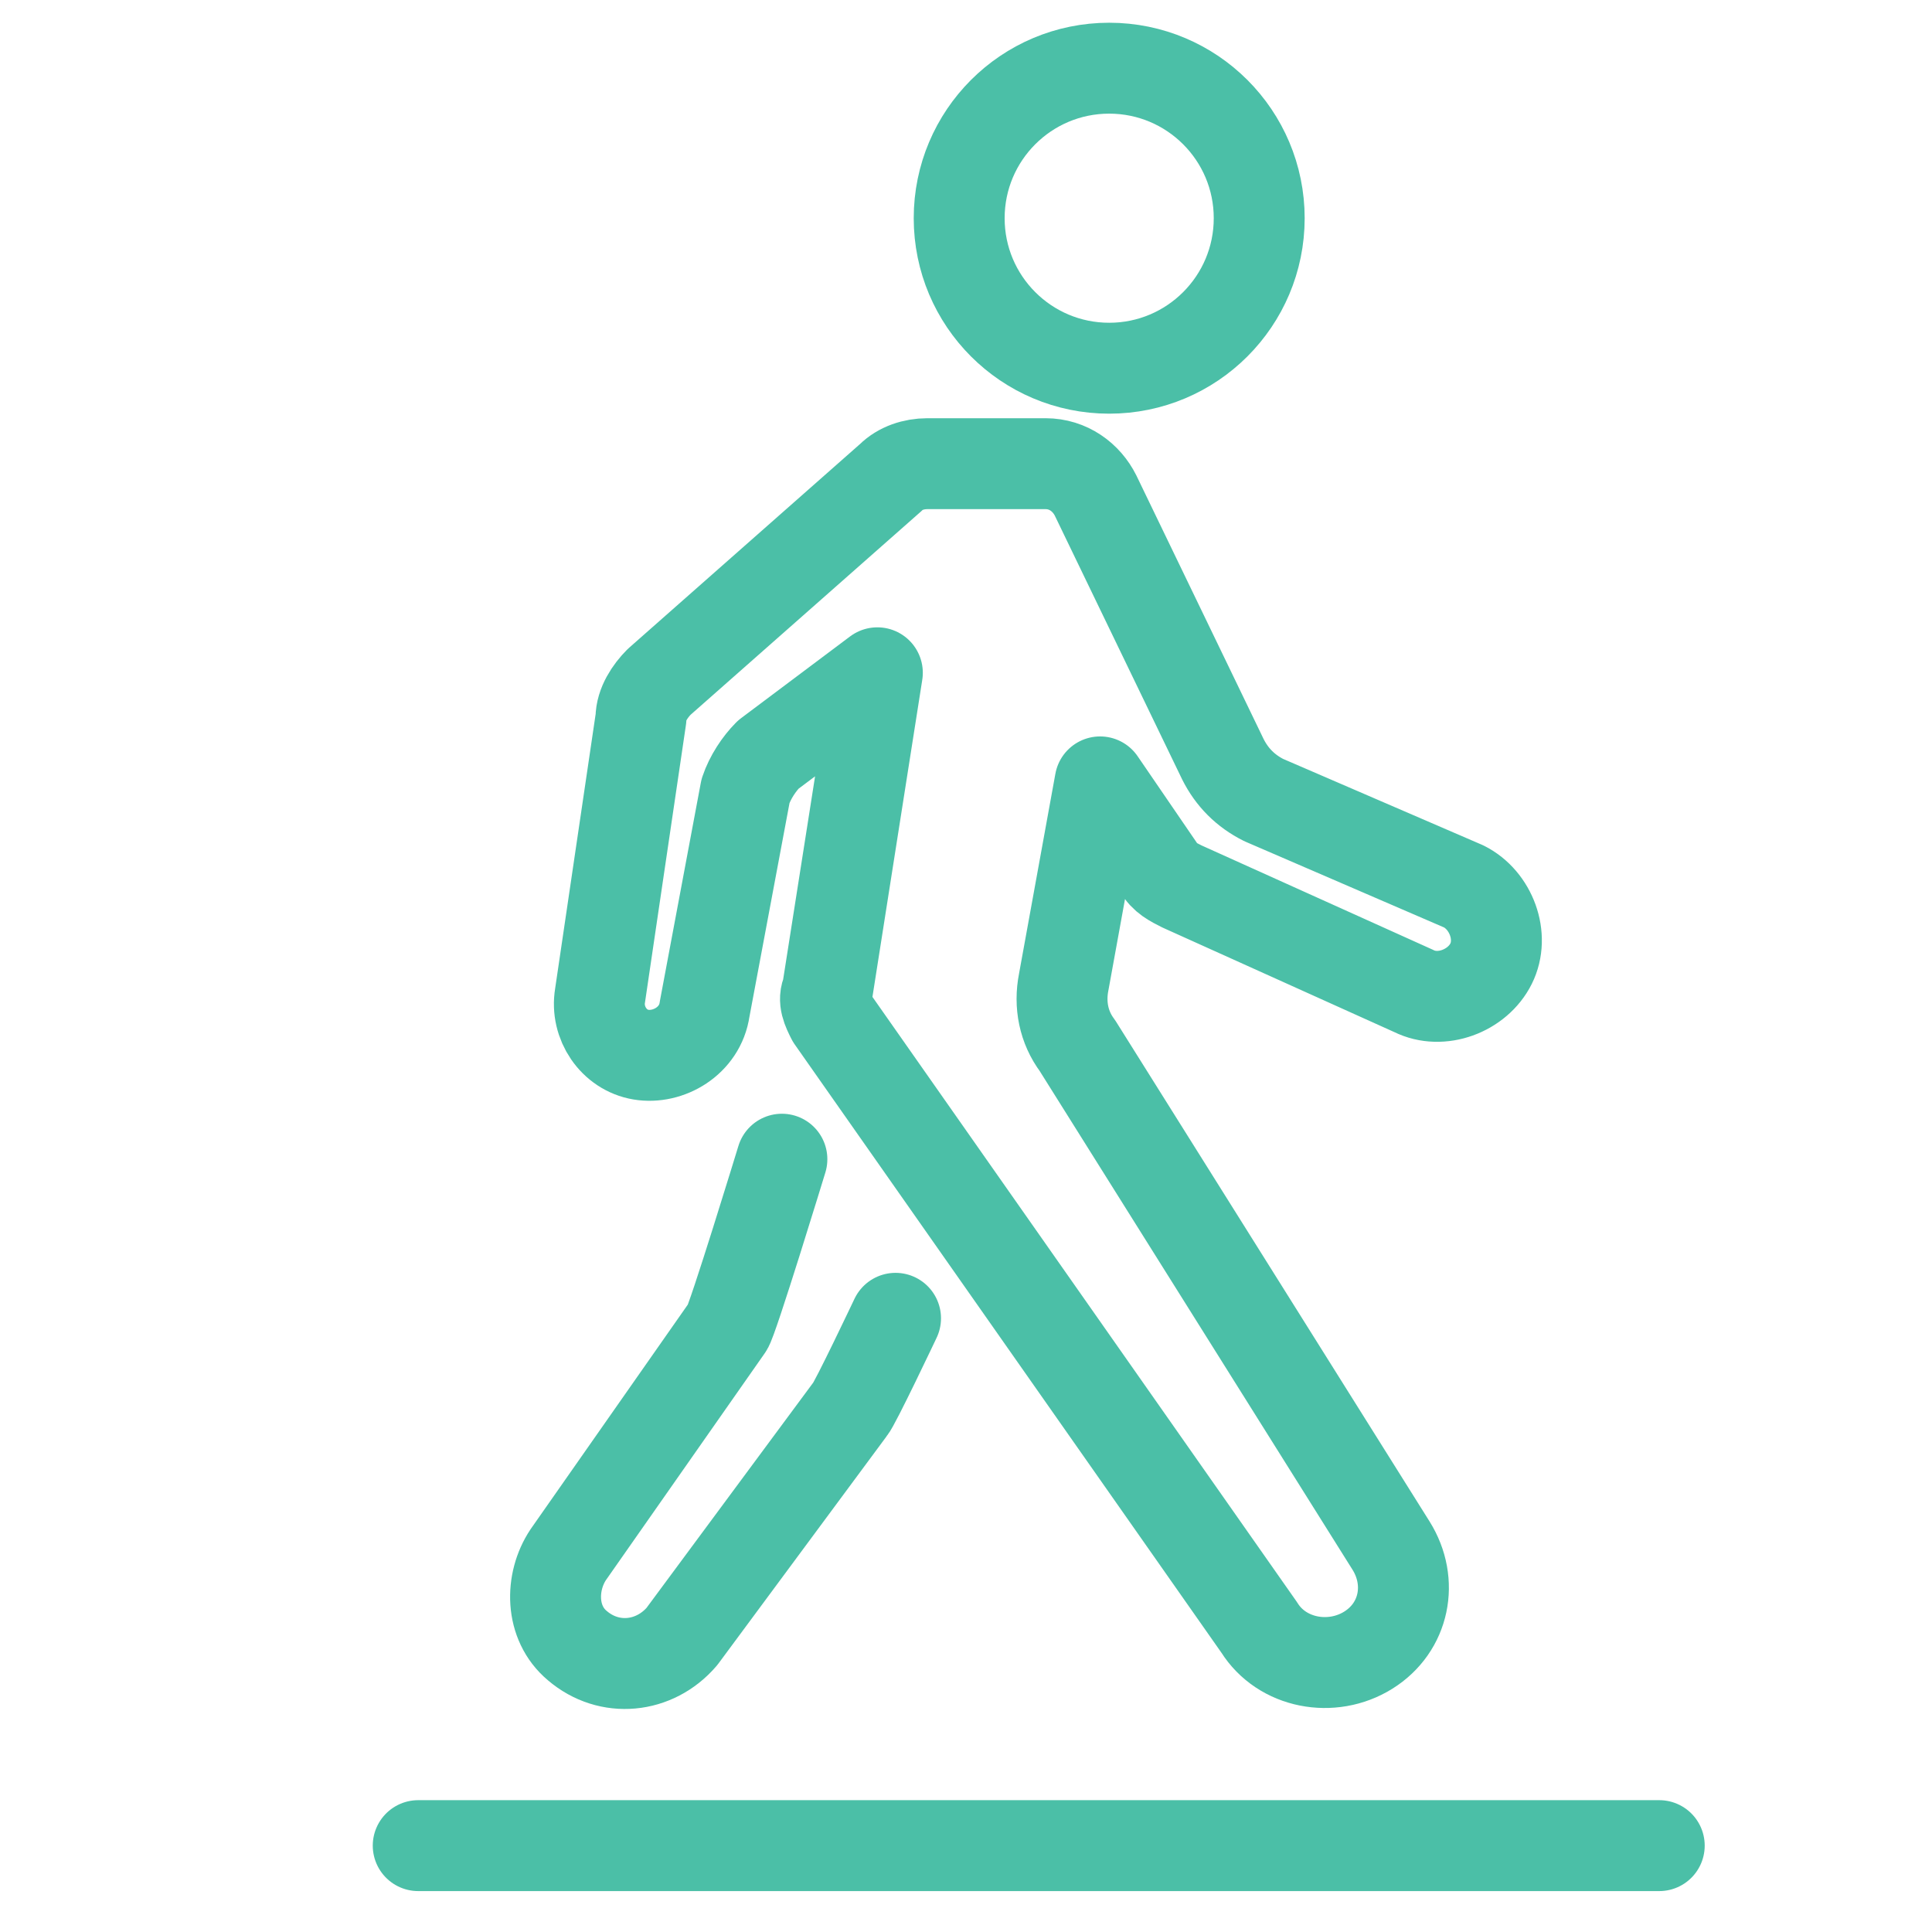 <?xml version="1.0" encoding="utf-8"?>
<!-- Generator: Adobe Illustrator 22.0.1, SVG Export Plug-In . SVG Version: 6.00 Build 0)  -->
<svg version="1.1" id="Layer_1" xmlns="http://www.w3.org/2000/svg" xmlns:xlink="http://www.w3.org/1999/xlink" x="0px" y="0px"
	 width="42.5px" height="42.5px" viewBox="0 0 42.5 42.5" style="enable-background:new 0 0 42.5 42.5;" xml:space="preserve">
<style type="text/css">
	.st0{fill:none;stroke:#4BBFA7;stroke-width:2;stroke-linecap:round;stroke-linejoin:round;stroke-miterlimit:10;}
</style>
<g>
	<g>
		<path class="st0" d="M19.3,14.8l-2.4,1.8c-0.2,0.2-0.4,0.5-0.5,0.8l-0.9,4.8c-0.1,0.7-0.8,1.1-1.4,1h0c-0.6-0.1-1-0.7-0.9-1.3
			l0.9-6.1c0-0.3,0.2-0.6,0.4-0.8l5.1-4.5c0.2-0.2,0.5-0.3,0.8-0.3h2.6c0.5,0,0.9,0.3,1.1,0.7l2.8,5.8c0.2,0.4,0.5,0.7,0.9,0.9
			l4.4,1.9c0.6,0.3,0.9,1.1,0.6,1.7v0c-0.3,0.6-1.1,0.9-1.7,0.6L26,19.5c-0.2-0.1-0.4-0.2-0.5-0.4l-1.3-1.9l-0.8,4.4
			c-0.1,0.5,0,1,0.3,1.4l6.9,11c0.5,0.8,0.3,1.8-0.5,2.3h0c-0.8,0.5-1.9,0.3-2.4-0.5l-9.4-13.4c-0.1-0.2-0.2-0.4-0.1-0.6L19.3,14.8z
			"/>
		<path class="st0" d="M19.7,29c0,0-0.9,1.9-1,2L15,36c-0.6,0.7-1.6,0.8-2.3,0.2l0,0c-0.6-0.5-0.6-1.4-0.2-2l3.5-5
			c0.1-0.1,1.2-3.7,1.2-3.7"/>
		<circle class="st0" cx="24.4" cy="4.8" r="3.3"/>
	</g>
	<line class="st0" x1="9.2" y1="40.6" x2="36.5" y2="40.6"/>
</g>
</svg>
